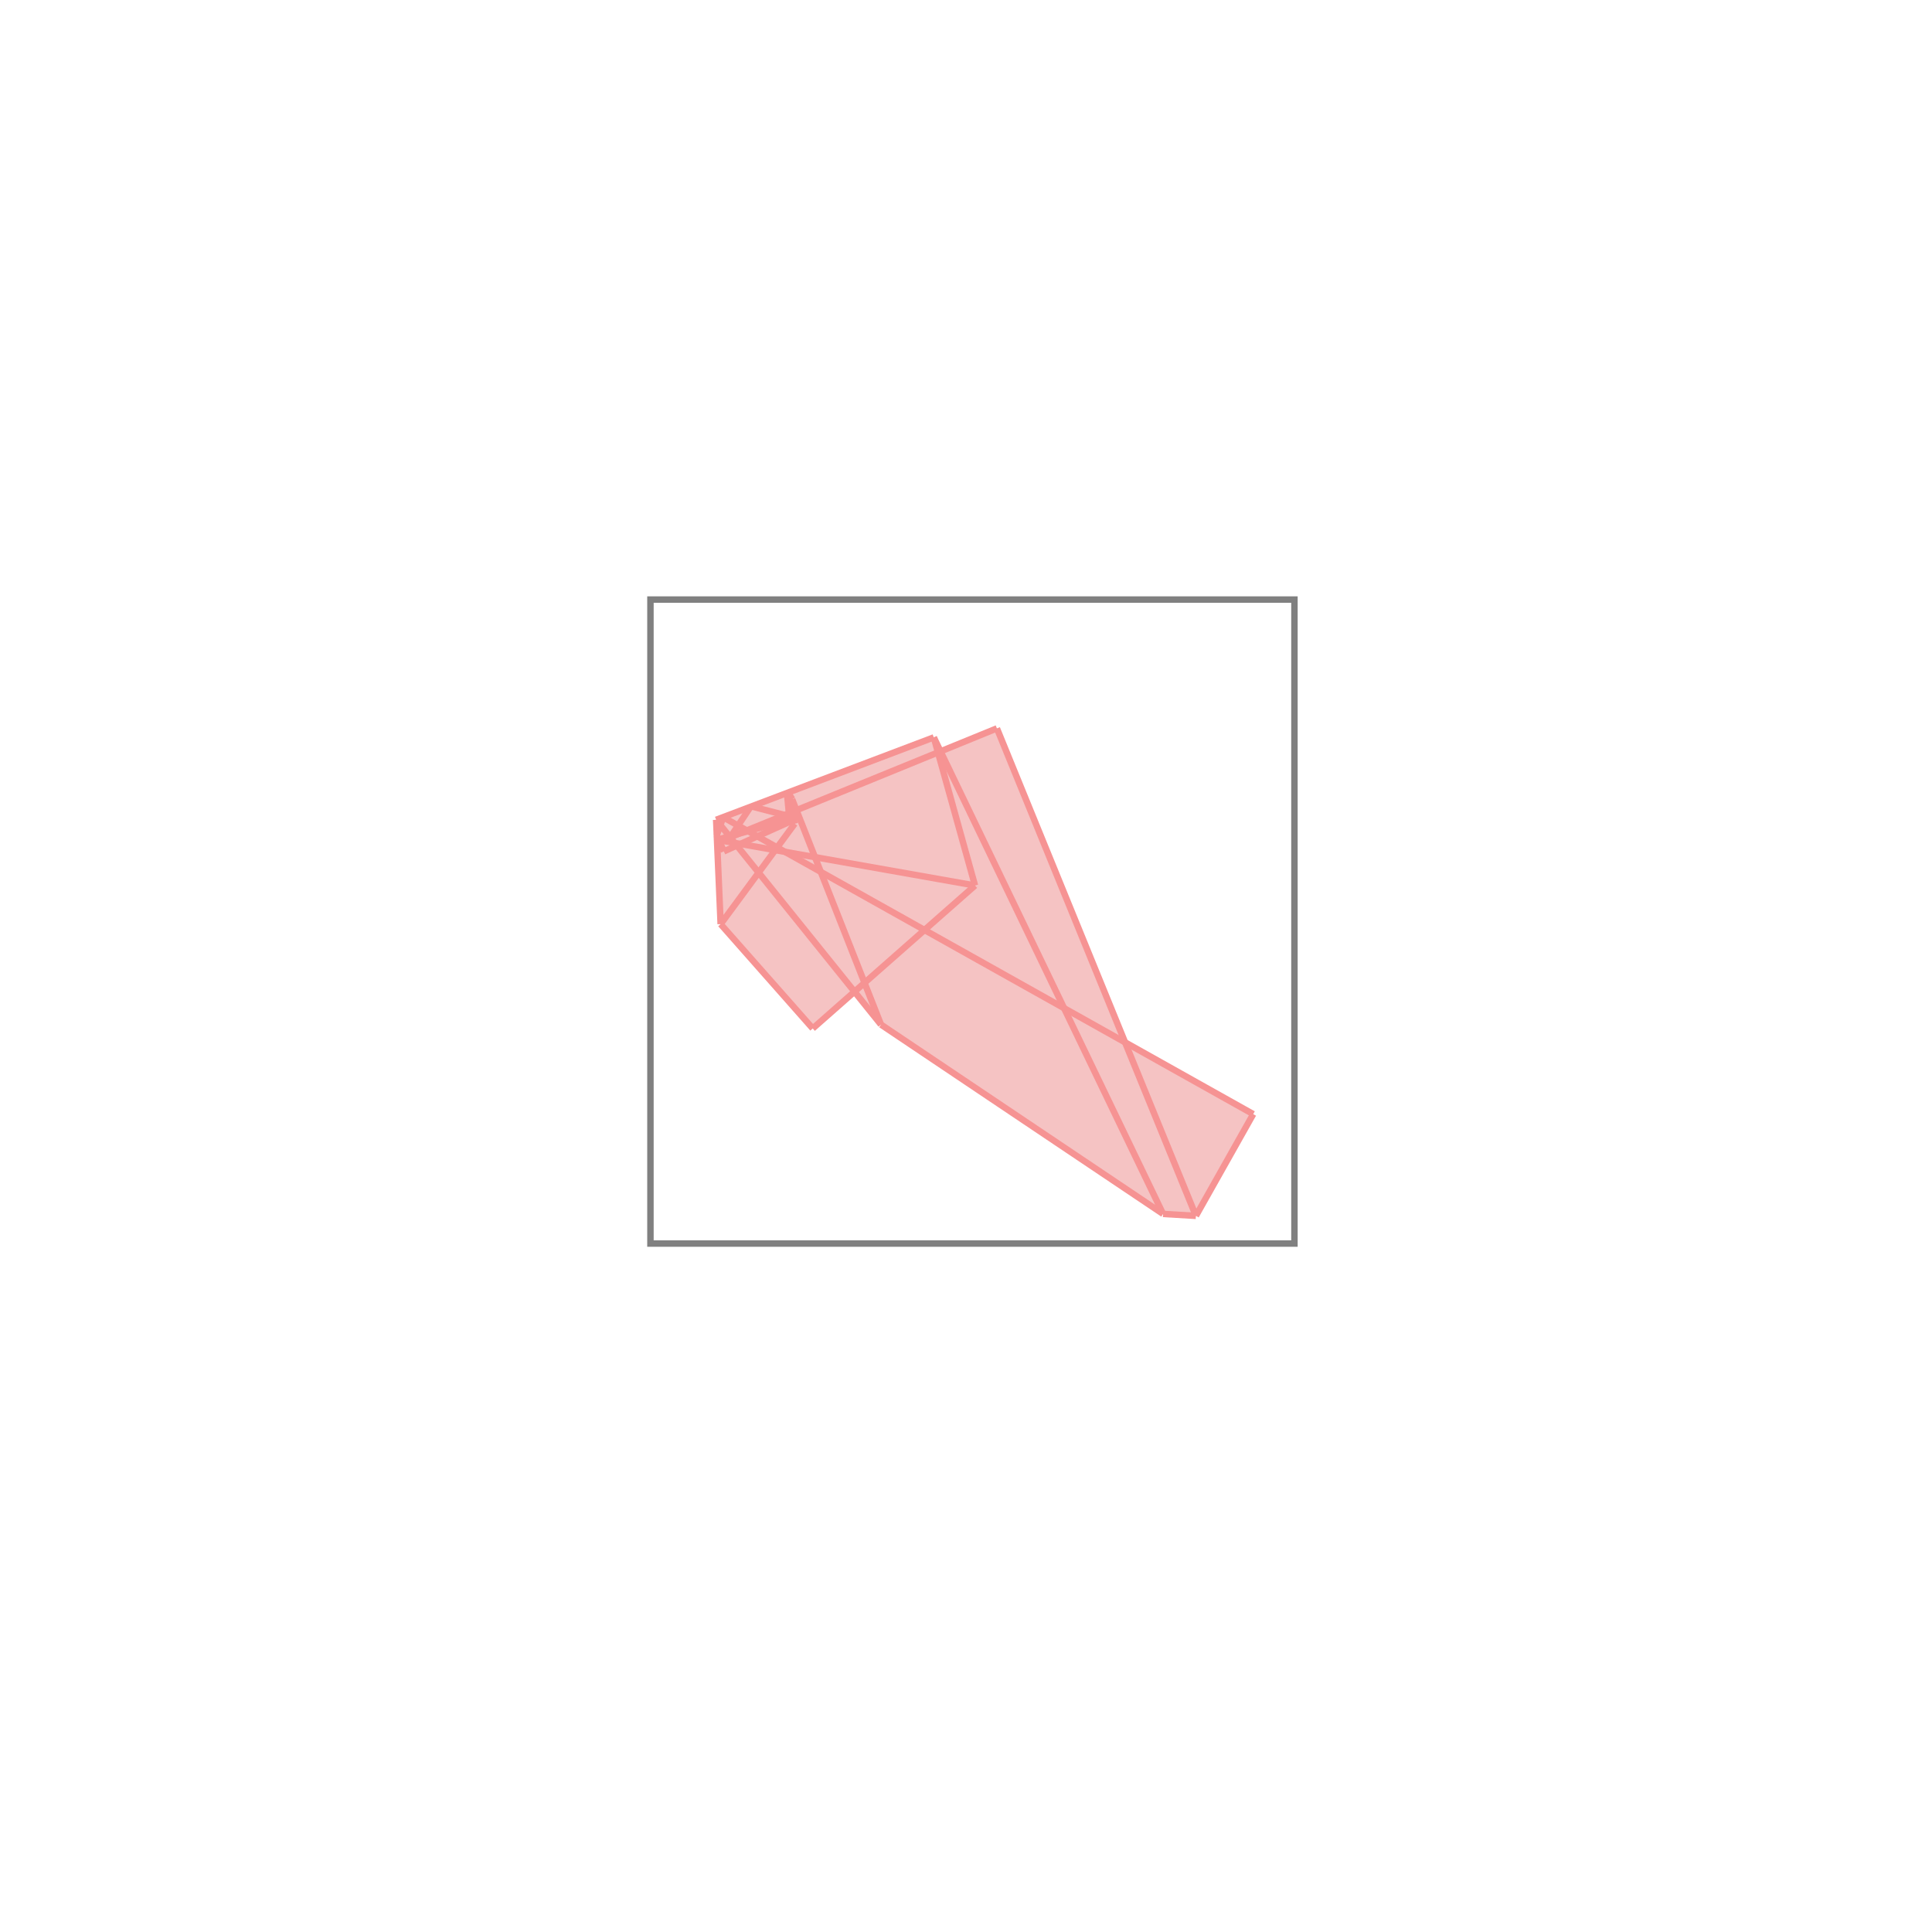 <svg xmlns="http://www.w3.org/2000/svg" viewBox="-1.5 -1.5 3 3">
<g transform="scale(1, -1)">
<path d="M0.357 -0.388 L0.446 -0.23 L0.246 -0.118 L0.048 0.369 L-0.04 0.333 L-0.05 0.355 L-0.388 0.227 L-0.381 0.065 L-0.238 -0.097 L-0.173 -0.039 L-0.132 -0.091 L0.306 -0.385 z " fill="rgb(245,195,195)" />
<path d="M-0.49 -0.431 L0.51 -0.431 L0.51 0.569 L-0.49 0.569  z" fill="none" stroke="rgb(128,128,128)" stroke-width="0.01" />
<line x1="0.357" y1="-0.388" x2="0.446" y2="-0.23" style="stroke:rgb(246,147,147);stroke-width:0.01" />
<line x1="-0.381" y1="0.065" x2="-0.388" y2="0.227" style="stroke:rgb(246,147,147);stroke-width:0.01" />
<line x1="-0.274" y1="0.226" x2="-0.278" y2="0.269" style="stroke:rgb(246,147,147);stroke-width:0.01" />
<line x1="-0.387" y1="0.203" x2="-0.377" y2="0.231" style="stroke:rgb(246,147,147);stroke-width:0.01" />
<line x1="-0.238" y1="-0.097" x2="0.014" y2="0.125" style="stroke:rgb(246,147,147);stroke-width:0.01" />
<line x1="-0.266" y1="0.221" x2="-0.276" y2="0.269" style="stroke:rgb(246,147,147);stroke-width:0.01" />
<line x1="0.357" y1="-0.388" x2="0.306" y2="-0.385" style="stroke:rgb(246,147,147);stroke-width:0.01" />
<line x1="-0.381" y1="0.065" x2="-0.266" y2="0.221" style="stroke:rgb(246,147,147);stroke-width:0.01" />
<line x1="-0.366" y1="0.2" x2="-0.334" y2="0.248" style="stroke:rgb(246,147,147);stroke-width:0.01" />
<line x1="-0.376" y1="0.178" x2="-0.387" y2="0.203" style="stroke:rgb(246,147,147);stroke-width:0.01" />
<line x1="-0.132" y1="-0.091" x2="-0.27" y2="0.259" style="stroke:rgb(246,147,147);stroke-width:0.01" />
<line x1="0.014" y1="0.125" x2="-0.05" y2="0.355" style="stroke:rgb(246,147,147);stroke-width:0.01" />
<line x1="-0.27" y1="0.259" x2="-0.276" y2="0.269" style="stroke:rgb(246,147,147);stroke-width:0.01" />
<line x1="-0.238" y1="-0.097" x2="-0.381" y2="0.065" style="stroke:rgb(246,147,147);stroke-width:0.01" />
<line x1="-0.274" y1="0.226" x2="-0.268" y2="0.231" style="stroke:rgb(246,147,147);stroke-width:0.01" />
<line x1="0.357" y1="-0.388" x2="0.048" y2="0.369" style="stroke:rgb(246,147,147);stroke-width:0.01" />
<line x1="-0.132" y1="-0.091" x2="-0.388" y2="0.227" style="stroke:rgb(246,147,147);stroke-width:0.01" />
<line x1="0.306" y1="-0.385" x2="-0.05" y2="0.355" style="stroke:rgb(246,147,147);stroke-width:0.01" />
<line x1="-0.27" y1="0.259" x2="-0.278" y2="0.269" style="stroke:rgb(246,147,147);stroke-width:0.01" />
<line x1="0.306" y1="-0.385" x2="-0.132" y2="-0.091" style="stroke:rgb(246,147,147);stroke-width:0.01" />
<line x1="-0.376" y1="0.178" x2="-0.267" y2="0.227" style="stroke:rgb(246,147,147);stroke-width:0.01" />
<line x1="-0.366" y1="0.2" x2="0.048" y2="0.369" style="stroke:rgb(246,147,147);stroke-width:0.01" />
<line x1="-0.388" y1="0.227" x2="-0.05" y2="0.355" style="stroke:rgb(246,147,147);stroke-width:0.01" />
<line x1="0.446" y1="-0.23" x2="-0.377" y2="0.231" style="stroke:rgb(246,147,147);stroke-width:0.01" />
<line x1="-0.387" y1="0.196" x2="-0.267" y2="0.229" style="stroke:rgb(246,147,147);stroke-width:0.01" />
<line x1="-0.266" y1="0.221" x2="-0.274" y2="0.226" style="stroke:rgb(246,147,147);stroke-width:0.01" />
<line x1="-0.274" y1="0.228" x2="-0.267" y2="0.229" style="stroke:rgb(246,147,147);stroke-width:0.01" />
<line x1="0.014" y1="0.125" x2="-0.387" y2="0.196" style="stroke:rgb(246,147,147);stroke-width:0.01" />
<line x1="-0.267" y1="0.227" x2="-0.274" y2="0.228" style="stroke:rgb(246,147,147);stroke-width:0.01" />
<line x1="-0.268" y1="0.231" x2="-0.334" y2="0.248" style="stroke:rgb(246,147,147);stroke-width:0.01" />
</g>
</svg>
